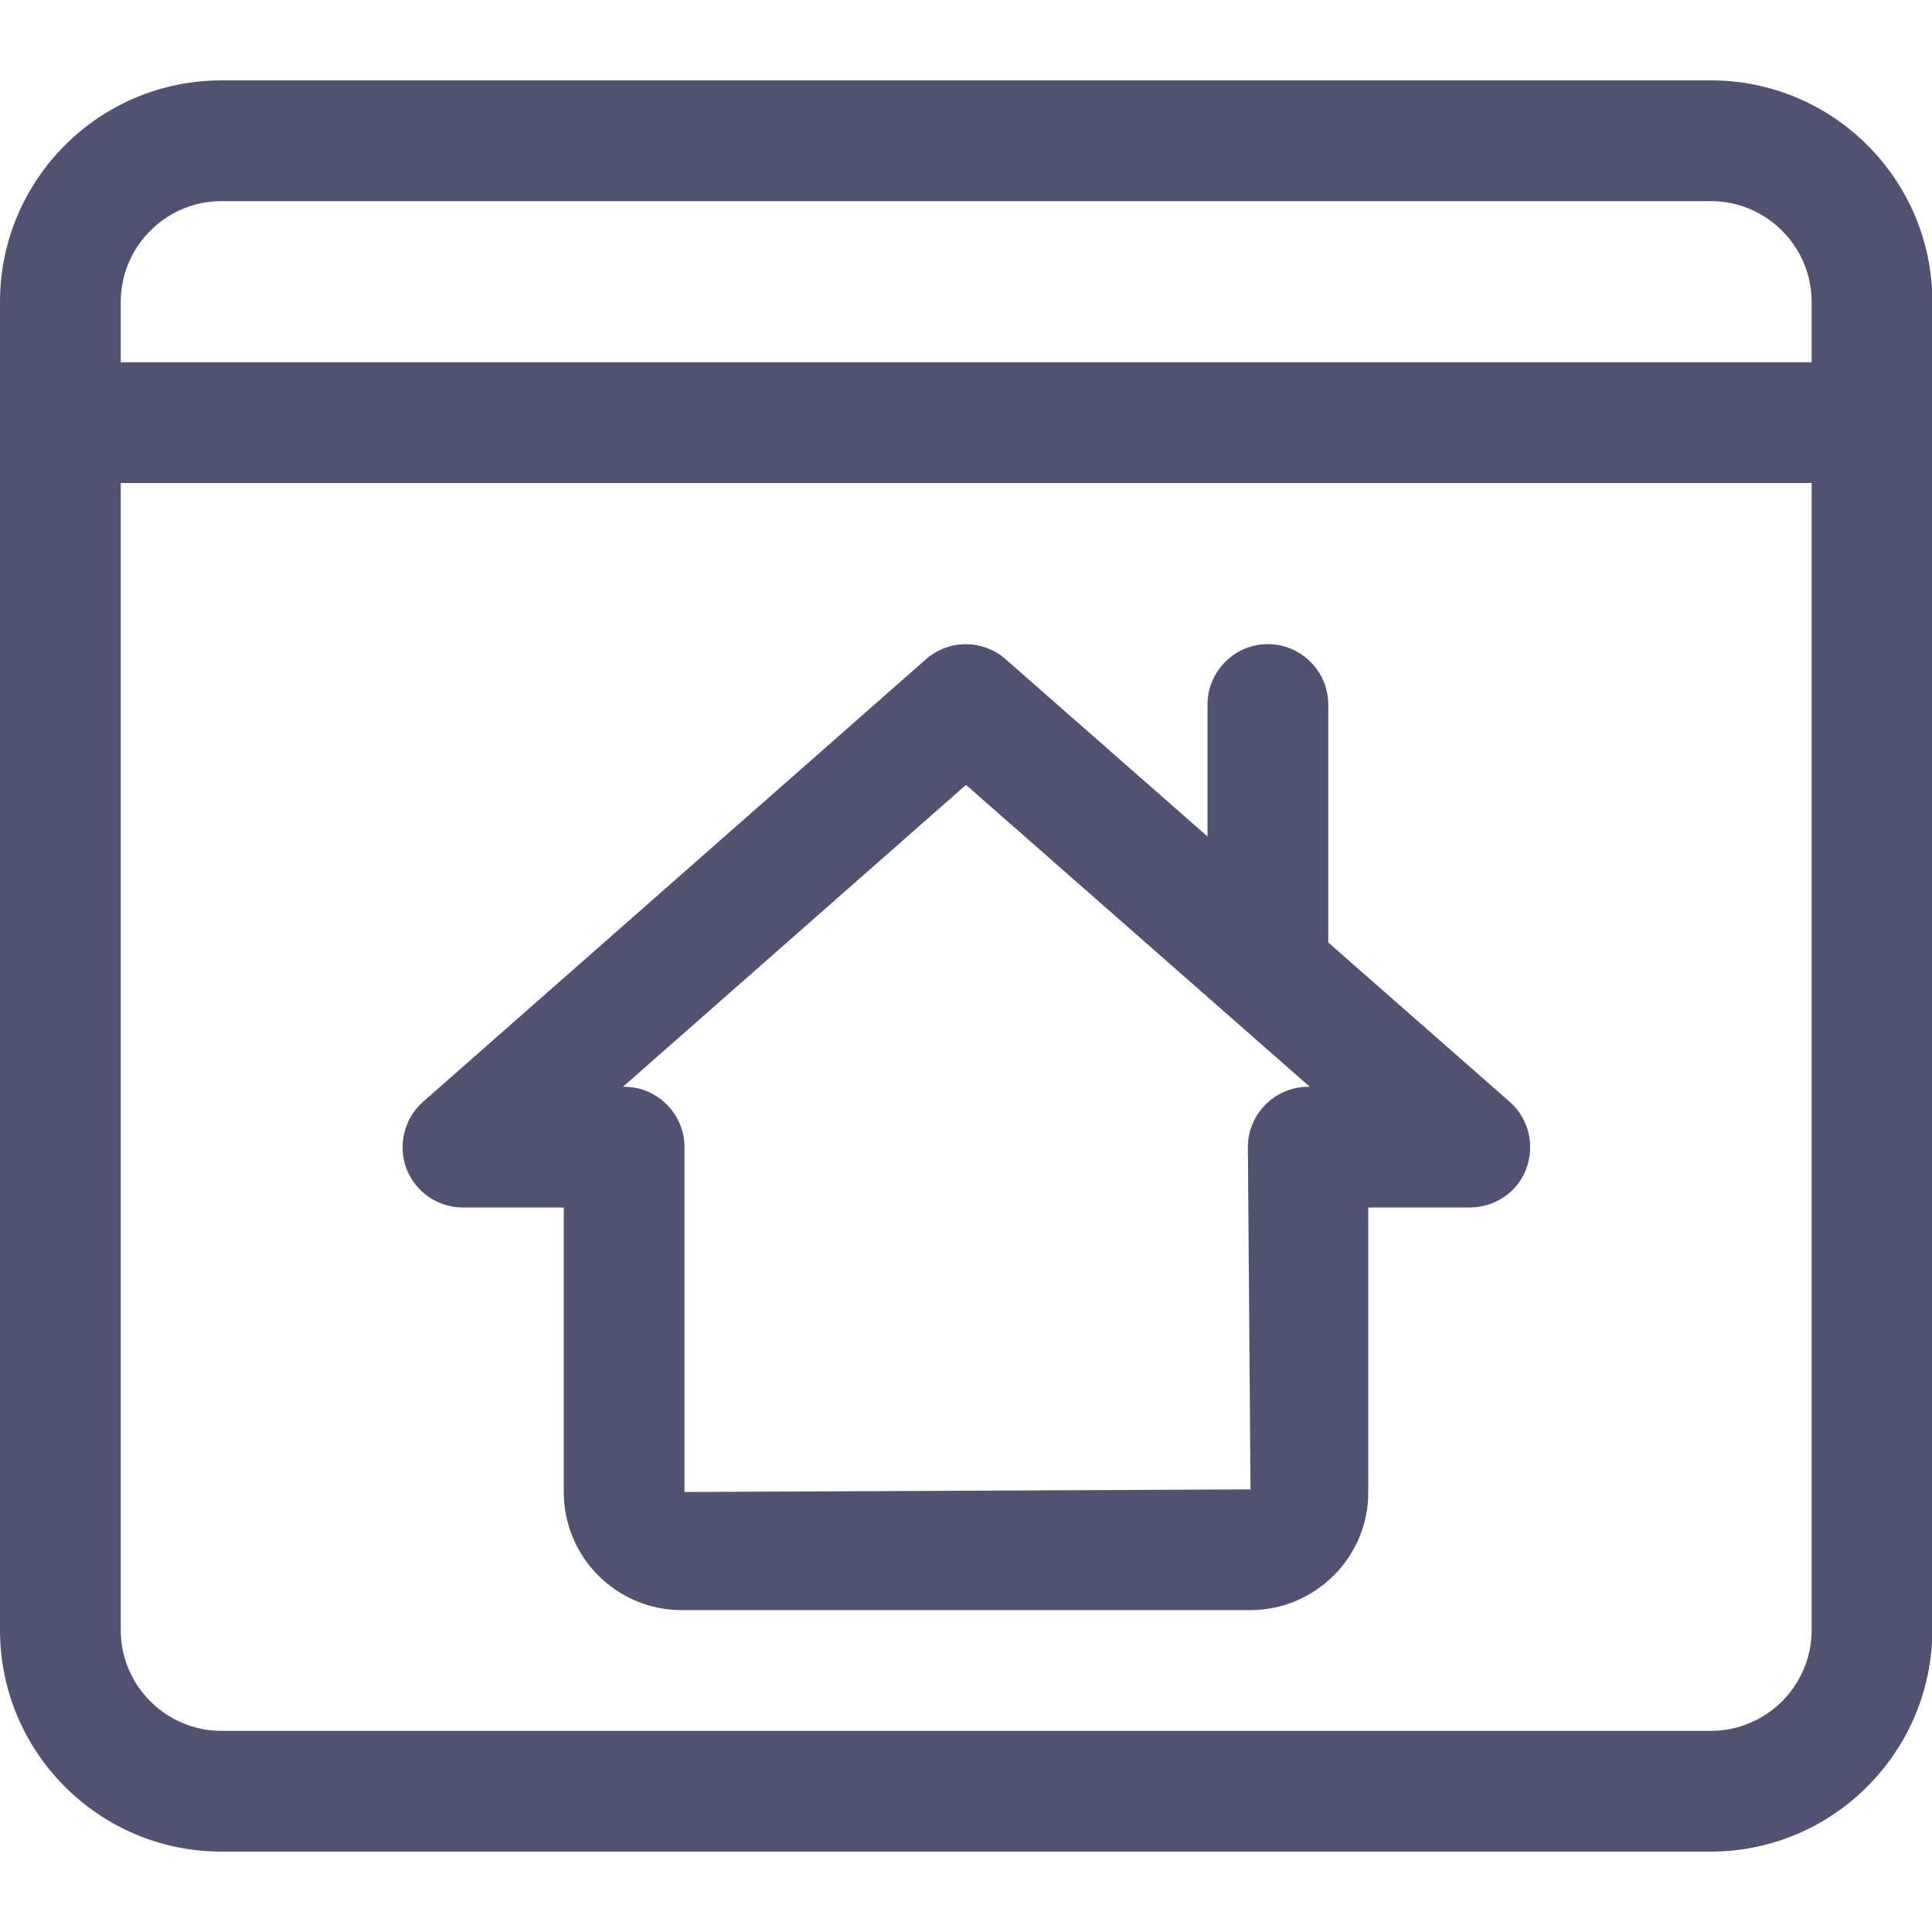 <?xml version="1.0" encoding="utf-8"?>
<!-- Generator: Adobe Illustrator 18.0.0, SVG Export Plug-In . SVG Version: 6.00 Build 0)  -->
<!DOCTYPE svg PUBLIC "-//W3C//DTD SVG 1.1//EN" "http://www.w3.org/Graphics/SVG/1.1/DTD/svg11.dtd">
<svg version="1.1" id="Layer_1" xmlns="http://www.w3.org/2000/svg" xmlns:xlink="http://www.w3.org/1999/xlink" x="0px" y="0px"
	 viewBox="0 0 512 512" enable-background="new 0 0 512 512" xml:space="preserve">
<g>
	<path fill="#515171" d="M453.3,490.7H58.7C26.3,490.7,0,464.4,0,432V80c0-32.4,26.3-58.7,58.7-58.7h394.7
		c32.4,0,58.7,26.3,58.7,58.7v352C512,464.4,485.7,490.7,453.3,490.7z M58.7,53.3C44,53.3,32,65.3,32,80v352
		c0,14.7,12,26.7,26.7,26.7h394.7c14.7,0,26.7-12,26.7-26.7V80c0-14.7-12-26.7-26.7-26.7H58.7z"/>
</g>
<g>
	<path fill="#515171" d="M496,128H16c-8.8,0-16-7.2-16-16s7.2-16,16-16h480c8.8,0,16,7.2,16,16S504.8,128,496,128z"/>
</g>
<g>
	<path fill="#515171" d="M331.3,426.7H180.7c-17.3,0-31.3-14-31.3-31.3V320h-26.7c-6.7,0-12.6-4.1-15-10.3
		c-2.3-6.2-0.6-13.3,4.4-17.7l133.3-117.3c6-5.3,15.1-5.3,21.1,0L400.1,292c5,4.4,6.7,11.4,4.4,17.7c-2.3,6.2-8.3,10.3-15,10.3
		h-26.9v75.4C362.7,412.6,348.6,426.7,331.3,426.7z M165.1,288h0.3c8.8,0,16,7.2,16,16v91.4l150-0.7l-0.7-90.7c0-8.8,7.2-16,16-16
		h0.4L256,208L165.1,288z"/>
</g>
<g>
	<path fill="#515171" d="M336,269.8c-8.8,0-16-7.2-16-16v-67.1c0-8.8,7.2-16,16-16c8.8,0,16,7.2,16,16v67.1
		C352,262.6,344.8,269.8,336,269.8z"/>
</g>
</svg>
